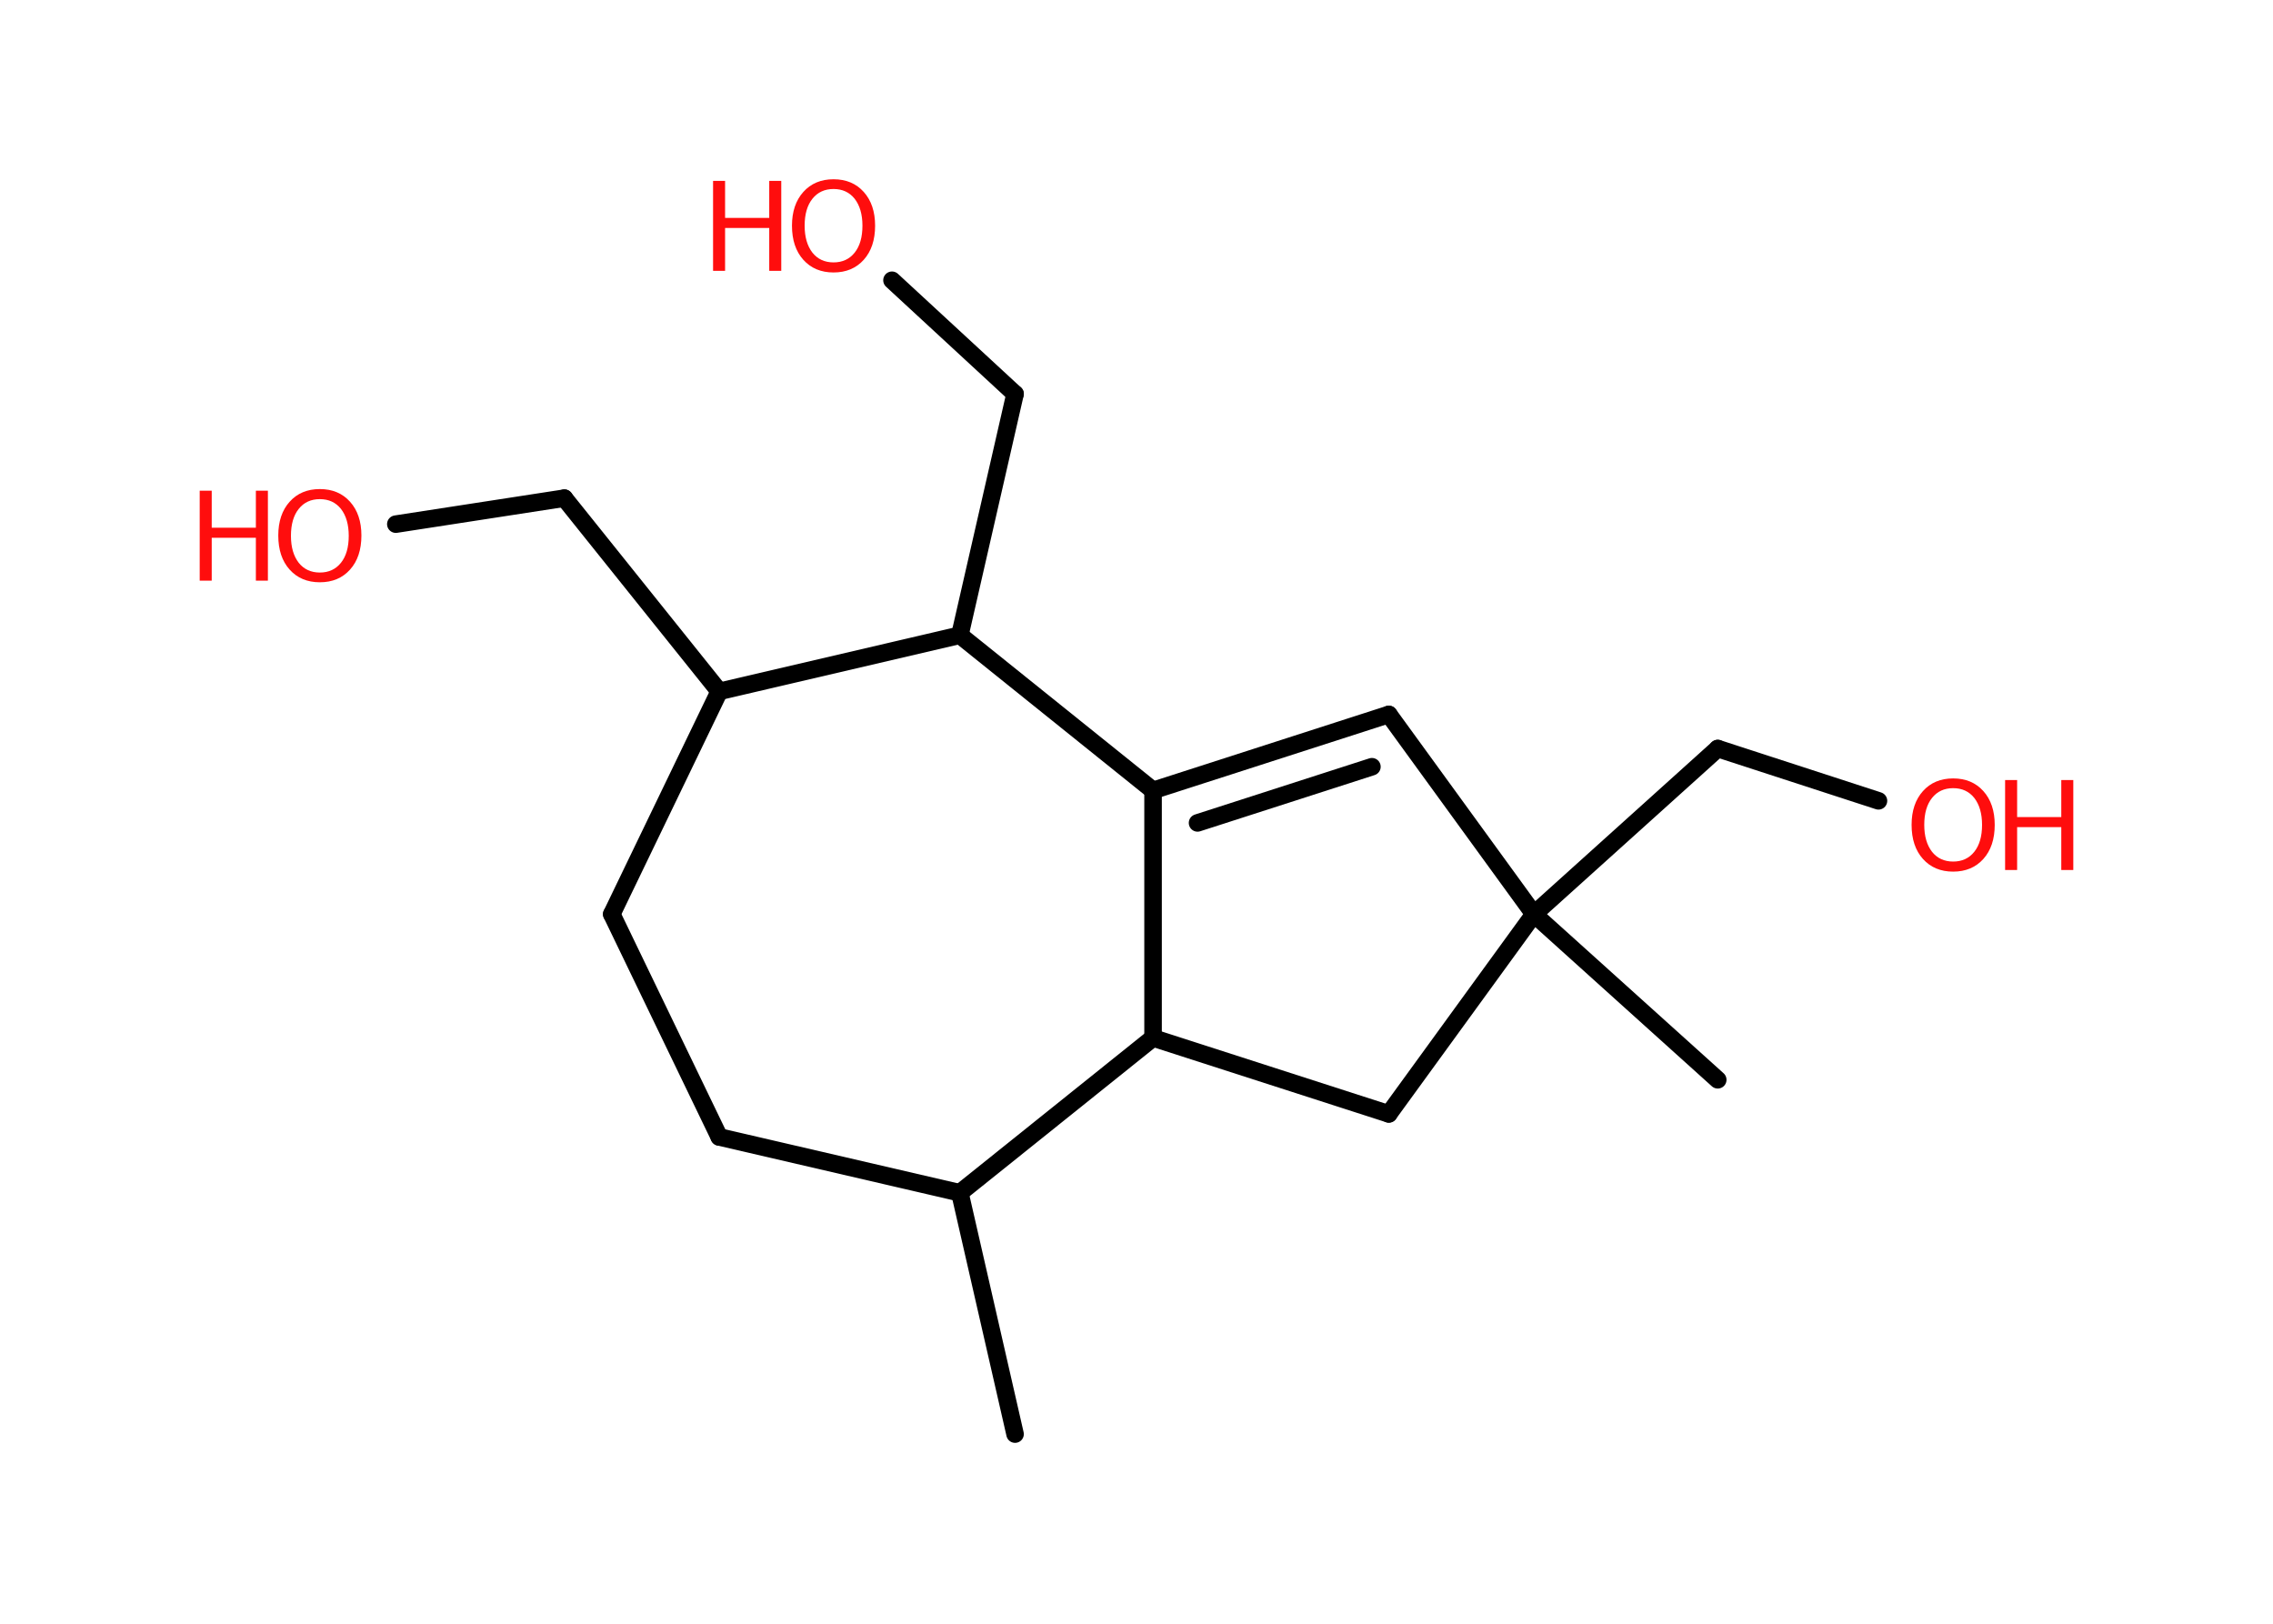 <?xml version='1.0' encoding='UTF-8'?>
<!DOCTYPE svg PUBLIC "-//W3C//DTD SVG 1.1//EN" "http://www.w3.org/Graphics/SVG/1.1/DTD/svg11.dtd">
<svg version='1.2' xmlns='http://www.w3.org/2000/svg' xmlns:xlink='http://www.w3.org/1999/xlink' width='70.0mm' height='50.0mm' viewBox='0 0 70.0 50.0'>
  <desc>Generated by the Chemistry Development Kit (http://github.com/cdk)</desc>
  <g stroke-linecap='round' stroke-linejoin='round' stroke='#000000' stroke-width='.54' fill='#FF0D0D'>
    <rect x='.0' y='.0' width='70.0' height='50.0' fill='#FFFFFF' stroke='none'/>
    <g id='mol1' class='mol'>
      <line id='mol1bnd1' class='bond' x1='31.26' y1='44.16' x2='29.56' y2='36.73'/>
      <line id='mol1bnd2' class='bond' x1='29.56' y1='36.73' x2='22.15' y2='35.01'/>
      <line id='mol1bnd3' class='bond' x1='22.15' y1='35.01' x2='18.84' y2='28.15'/>
      <line id='mol1bnd4' class='bond' x1='18.84' y1='28.15' x2='22.15' y2='21.29'/>
      <line id='mol1bnd5' class='bond' x1='22.15' y1='21.29' x2='17.38' y2='15.34'/>
      <line id='mol1bnd6' class='bond' x1='17.38' y1='15.34' x2='12.19' y2='16.14'/>
      <line id='mol1bnd7' class='bond' x1='22.15' y1='21.29' x2='29.56' y2='19.56'/>
      <line id='mol1bnd8' class='bond' x1='29.56' y1='19.56' x2='31.26' y2='12.13'/>
      <line id='mol1bnd9' class='bond' x1='31.26' y1='12.13' x2='27.47' y2='8.63'/>
      <line id='mol1bnd10' class='bond' x1='29.56' y1='19.56' x2='35.51' y2='24.34'/>
      <g id='mol1bnd11' class='bond'>
        <line x1='42.77' y1='22.0' x2='35.51' y2='24.34'/>
        <line x1='42.25' y1='23.61' x2='36.88' y2='25.34'/>
      </g>
      <line id='mol1bnd12' class='bond' x1='42.77' y1='22.0' x2='47.24' y2='28.15'/>
      <line id='mol1bnd13' class='bond' x1='47.24' y1='28.15' x2='52.9' y2='33.25'/>
      <line id='mol1bnd14' class='bond' x1='47.24' y1='28.15' x2='52.9' y2='23.05'/>
      <line id='mol1bnd15' class='bond' x1='52.9' y1='23.05' x2='57.85' y2='24.66'/>
      <line id='mol1bnd16' class='bond' x1='47.24' y1='28.15' x2='42.77' y2='34.3'/>
      <line id='mol1bnd17' class='bond' x1='42.77' y1='34.3' x2='35.51' y2='31.96'/>
      <line id='mol1bnd18' class='bond' x1='35.51' y1='24.34' x2='35.51' y2='31.96'/>
      <line id='mol1bnd19' class='bond' x1='29.56' y1='36.73' x2='35.51' y2='31.96'/>
      <g id='mol1atm7' class='atom'>
        <path d='M9.85 15.37q-.41 .0 -.65 .3q-.24 .3 -.24 .83q.0 .52 .24 .83q.24 .3 .65 .3q.41 .0 .65 -.3q.24 -.3 .24 -.83q.0 -.52 -.24 -.83q-.24 -.3 -.65 -.3zM9.85 15.06q.58 .0 .93 .39q.35 .39 .35 1.04q.0 .66 -.35 1.05q-.35 .39 -.93 .39q-.58 .0 -.93 -.39q-.35 -.39 -.35 -1.05q.0 -.65 .35 -1.04q.35 -.39 .93 -.39z' stroke='none'/>
        <path d='M6.15 15.11h.37v1.14h1.36v-1.14h.37v2.77h-.37v-1.32h-1.36v1.32h-.37v-2.77z' stroke='none'/>
      </g>
      <g id='mol1atm10' class='atom'>
        <path d='M25.67 5.82q-.41 .0 -.65 .3q-.24 .3 -.24 .83q.0 .52 .24 .83q.24 .3 .65 .3q.41 .0 .65 -.3q.24 -.3 .24 -.83q.0 -.52 -.24 -.83q-.24 -.3 -.65 -.3zM25.67 5.52q.58 .0 .93 .39q.35 .39 .35 1.04q.0 .66 -.35 1.05q-.35 .39 -.93 .39q-.58 .0 -.93 -.39q-.35 -.39 -.35 -1.05q.0 -.65 .35 -1.04q.35 -.39 .93 -.39z' stroke='none'/>
        <path d='M21.96 5.57h.37v1.14h1.36v-1.14h.37v2.77h-.37v-1.32h-1.36v1.32h-.37v-2.77z' stroke='none'/>
      </g>
      <g id='mol1atm16' class='atom'>
        <path d='M60.15 24.27q-.41 .0 -.65 .3q-.24 .3 -.24 .83q.0 .52 .24 .83q.24 .3 .65 .3q.41 .0 .65 -.3q.24 -.3 .24 -.83q.0 -.52 -.24 -.83q-.24 -.3 -.65 -.3zM60.15 23.97q.58 .0 .93 .39q.35 .39 .35 1.04q.0 .66 -.35 1.05q-.35 .39 -.93 .39q-.58 .0 -.93 -.39q-.35 -.39 -.35 -1.05q.0 -.65 .35 -1.04q.35 -.39 .93 -.39z' stroke='none'/>
        <path d='M61.75 24.02h.37v1.14h1.36v-1.14h.37v2.77h-.37v-1.32h-1.36v1.32h-.37v-2.77z' stroke='none'/>
      </g>
    </g>
  </g>
</svg>
